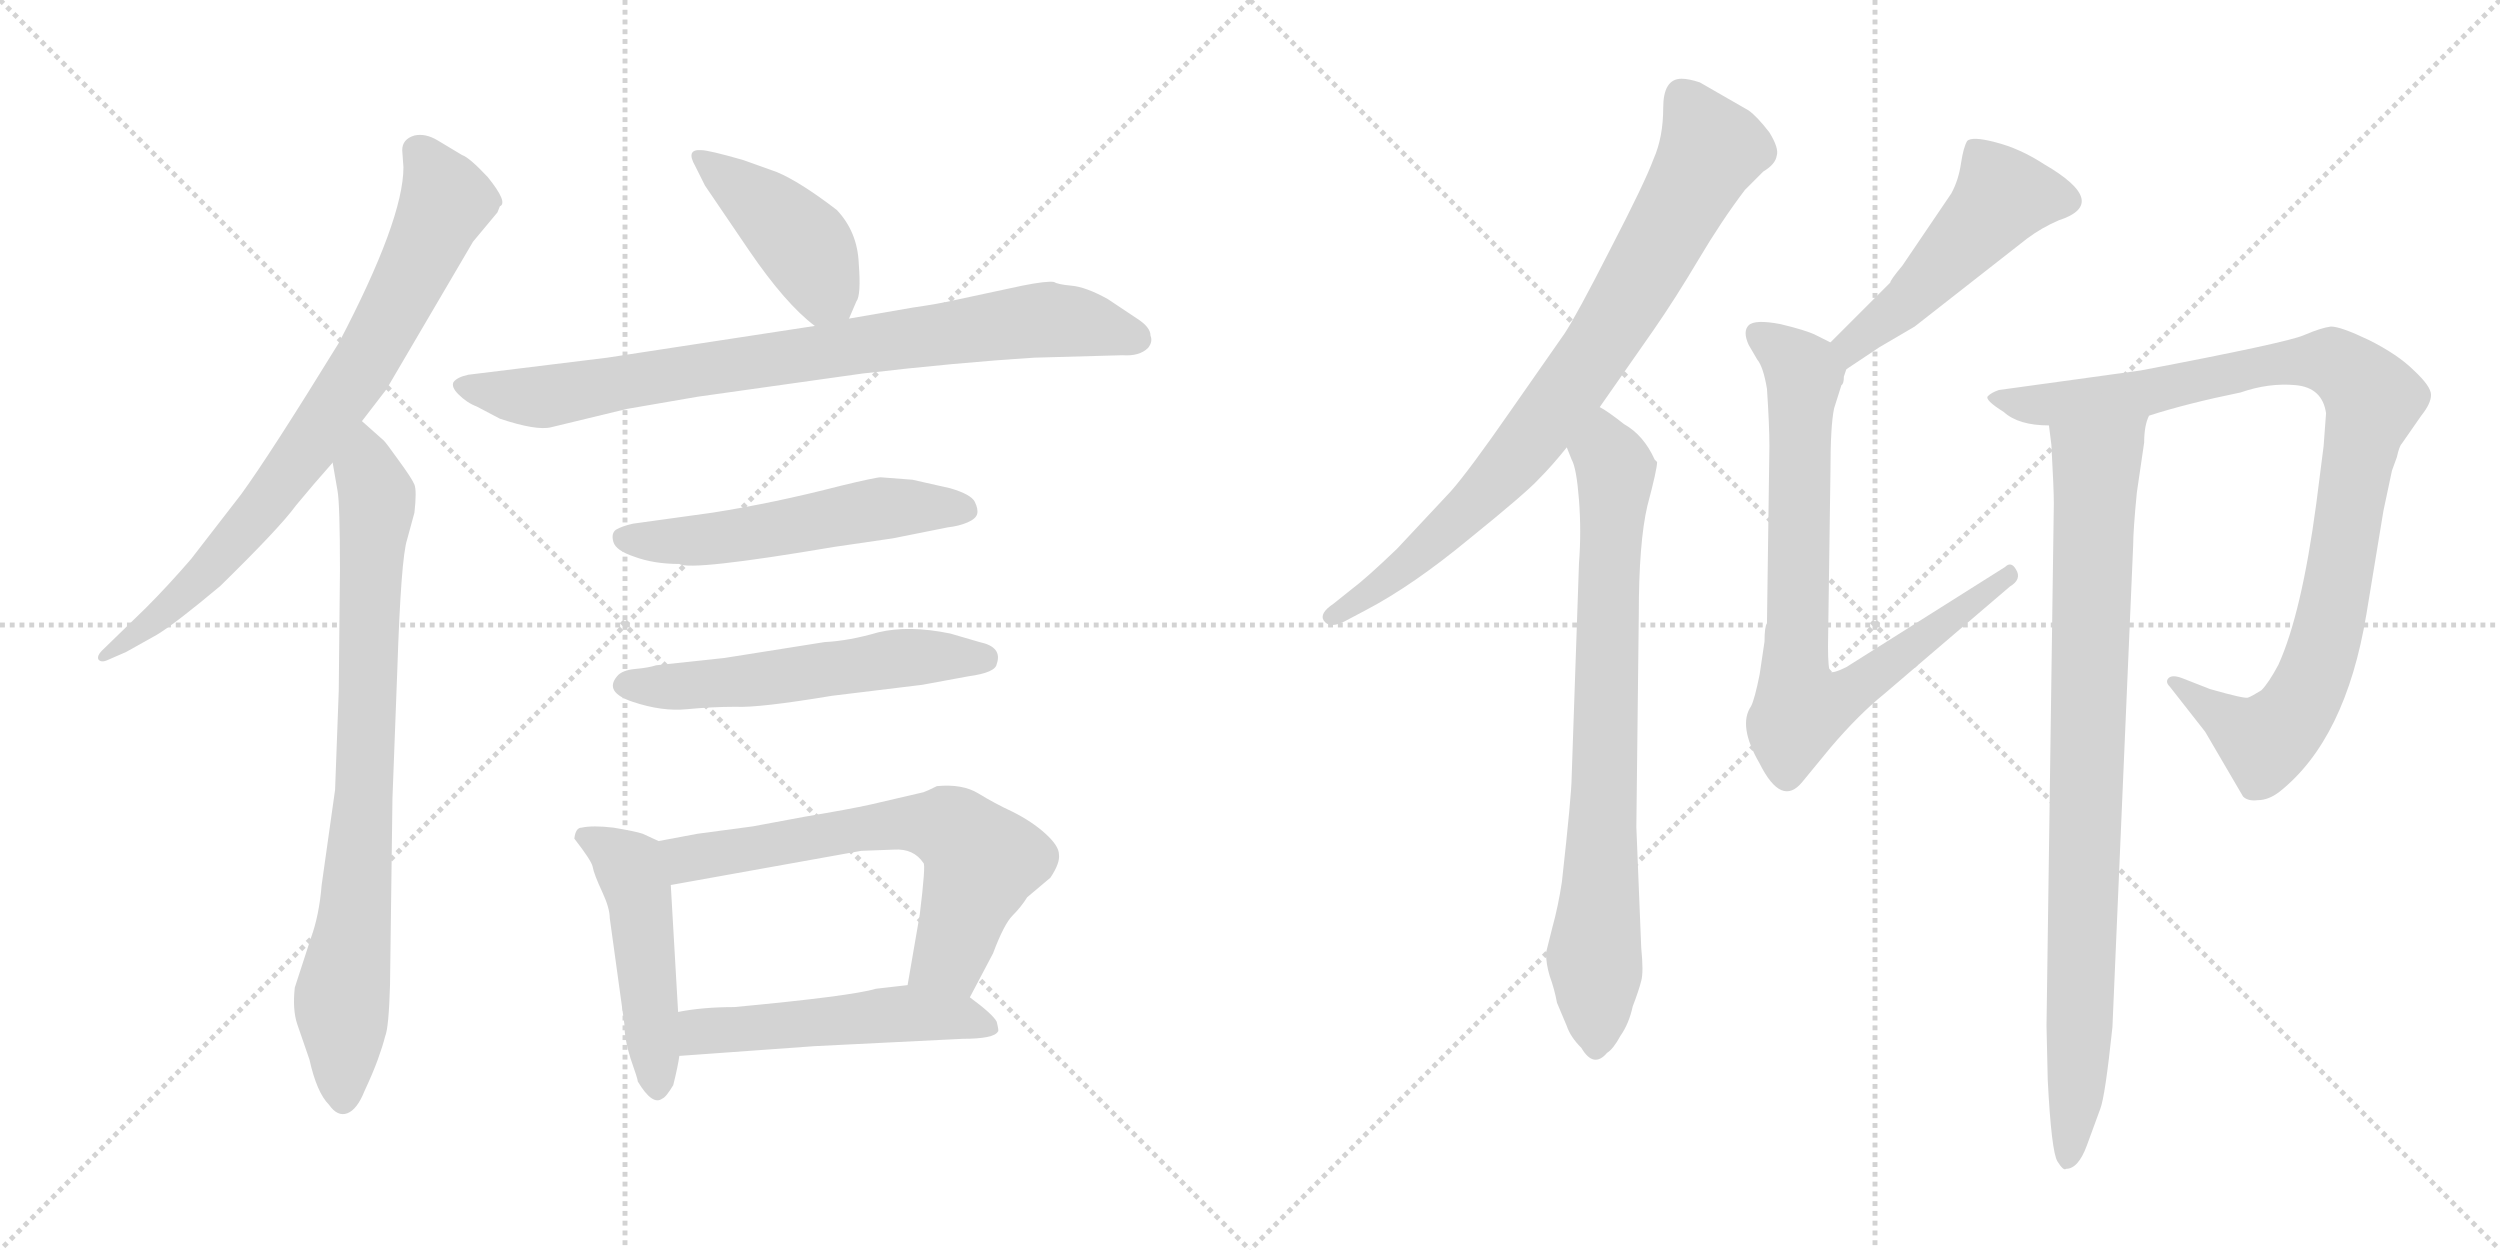 <svg version="1.1" viewBox="0 0 2048 1024" xmlns="http://www.w3.org/2000/svg">
  <g stroke="lightgray" stroke-dasharray="1,1" stroke-width="1" transform="scale(4, 4)">
    <line x1="0" y1="0" x2="256" y2="256"></line>
    <line x1="256" y1="0" x2="0" y2="256"></line>
    <line x1="128" y1="0" x2="128" y2="256"></line>
    <line x1="0" y1="128" x2="256" y2="128"></line>
    <line x1="256" y1="0" x2="512" y2="256"></line>
    <line x1="512" y1="0" x2="256" y2="256"></line>
    <line x1="384" y1="0" x2="384" y2="256"></line>
    <line x1="256" y1="128" x2="512" y2="128"></line>
  </g>
<g transform="scale(1, -1) translate(0, -850)">
   <style type="text/css">
    @keyframes keyframes0 {
      from {
       stroke: black;
       stroke-dashoffset: 774;
       stroke-width: 128;
       }
       72% {
       animation-timing-function: step-end;
       stroke: black;
       stroke-dashoffset: 0;
       stroke-width: 128;
       }
       to {
       stroke: black;
       stroke-width: 1024;
       }
       }
       #make-me-a-hanzi-animation-0 {
         animation: keyframes0 0.88s both;
         animation-delay: 0s;
         animation-timing-function: linear;
       }
    @keyframes keyframes1 {
      from {
       stroke: black;
       stroke-dashoffset: 804;
       stroke-width: 128;
       }
       72% {
       animation-timing-function: step-end;
       stroke: black;
       stroke-dashoffset: 0;
       stroke-width: 128;
       }
       to {
       stroke: black;
       stroke-width: 1024;
       }
       }
       #make-me-a-hanzi-animation-1 {
         animation: keyframes1 0.904s both;
         animation-delay: 0.88s;
         animation-timing-function: linear;
       }
    @keyframes keyframes2 {
      from {
       stroke: black;
       stroke-dashoffset: 419;
       stroke-width: 128;
       }
       58% {
       animation-timing-function: step-end;
       stroke: black;
       stroke-dashoffset: 0;
       stroke-width: 128;
       }
       to {
       stroke: black;
       stroke-width: 1024;
       }
       }
       #make-me-a-hanzi-animation-2 {
         animation: keyframes2 0.591s both;
         animation-delay: 1.784s;
         animation-timing-function: linear;
       }
    @keyframes keyframes3 {
      from {
       stroke: black;
       stroke-dashoffset: 814;
       stroke-width: 128;
       }
       73% {
       animation-timing-function: step-end;
       stroke: black;
       stroke-dashoffset: 0;
       stroke-width: 128;
       }
       to {
       stroke: black;
       stroke-width: 1024;
       }
       }
       #make-me-a-hanzi-animation-3 {
         animation: keyframes3 0.912s both;
         animation-delay: 2.375s;
         animation-timing-function: linear;
       }
    @keyframes keyframes4 {
      from {
       stroke: black;
       stroke-dashoffset: 536;
       stroke-width: 128;
       }
       64% {
       animation-timing-function: step-end;
       stroke: black;
       stroke-dashoffset: 0;
       stroke-width: 128;
       }
       to {
       stroke: black;
       stroke-width: 1024;
       }
       }
       #make-me-a-hanzi-animation-4 {
         animation: keyframes4 0.686s both;
         animation-delay: 3.288s;
         animation-timing-function: linear;
       }
    @keyframes keyframes5 {
      from {
       stroke: black;
       stroke-dashoffset: 548;
       stroke-width: 128;
       }
       64% {
       animation-timing-function: step-end;
       stroke: black;
       stroke-dashoffset: 0;
       stroke-width: 128;
       }
       to {
       stroke: black;
       stroke-width: 1024;
       }
       }
       #make-me-a-hanzi-animation-5 {
         animation: keyframes5 0.696s both;
         animation-delay: 3.974s;
         animation-timing-function: linear;
       }
    @keyframes keyframes6 {
      from {
       stroke: black;
       stroke-dashoffset: 474;
       stroke-width: 128;
       }
       61% {
       animation-timing-function: step-end;
       stroke: black;
       stroke-dashoffset: 0;
       stroke-width: 128;
       }
       to {
       stroke: black;
       stroke-width: 1024;
       }
       }
       #make-me-a-hanzi-animation-6 {
         animation: keyframes6 0.636s both;
         animation-delay: 4.67s;
         animation-timing-function: linear;
       }
    @keyframes keyframes7 {
      from {
       stroke: black;
       stroke-dashoffset: 646;
       stroke-width: 128;
       }
       68% {
       animation-timing-function: step-end;
       stroke: black;
       stroke-dashoffset: 0;
       stroke-width: 128;
       }
       to {
       stroke: black;
       stroke-width: 1024;
       }
       }
       #make-me-a-hanzi-animation-7 {
         animation: keyframes7 0.776s both;
         animation-delay: 5.306s;
         animation-timing-function: linear;
       }
    @keyframes keyframes8 {
      from {
       stroke: black;
       stroke-dashoffset: 510;
       stroke-width: 128;
       }
       62% {
       animation-timing-function: step-end;
       stroke: black;
       stroke-dashoffset: 0;
       stroke-width: 128;
       }
       to {
       stroke: black;
       stroke-width: 1024;
       }
       }
       #make-me-a-hanzi-animation-8 {
         animation: keyframes8 0.665s both;
         animation-delay: 6.081s;
         animation-timing-function: linear;
       }
    @keyframes keyframes9 {
      from {
       stroke: black;
       stroke-dashoffset: 801;
       stroke-width: 128;
       }
       72% {
       animation-timing-function: step-end;
       stroke: black;
       stroke-dashoffset: 0;
       stroke-width: 128;
       }
       to {
       stroke: black;
       stroke-width: 1024;
       }
       }
       #make-me-a-hanzi-animation-9 {
         animation: keyframes9 0.902s both;
         animation-delay: 6.746s;
         animation-timing-function: linear;
       }
    @keyframes keyframes10 {
      from {
       stroke: black;
       stroke-dashoffset: 772;
       stroke-width: 128;
       }
       72% {
       animation-timing-function: step-end;
       stroke: black;
       stroke-dashoffset: 0;
       stroke-width: 128;
       }
       to {
       stroke: black;
       stroke-width: 1024;
       }
       }
       #make-me-a-hanzi-animation-10 {
         animation: keyframes10 0.878s both;
         animation-delay: 7.648s;
         animation-timing-function: linear;
       }
    @keyframes keyframes11 {
      from {
       stroke: black;
       stroke-dashoffset: 493;
       stroke-width: 128;
       }
       62% {
       animation-timing-function: step-end;
       stroke: black;
       stroke-dashoffset: 0;
       stroke-width: 128;
       }
       to {
       stroke: black;
       stroke-width: 1024;
       }
       }
       #make-me-a-hanzi-animation-11 {
         animation: keyframes11 0.651s both;
         animation-delay: 8.526s;
         animation-timing-function: linear;
       }
    @keyframes keyframes12 {
      from {
       stroke: black;
       stroke-dashoffset: 785;
       stroke-width: 128;
       }
       72% {
       animation-timing-function: step-end;
       stroke: black;
       stroke-dashoffset: 0;
       stroke-width: 128;
       }
       to {
       stroke: black;
       stroke-width: 1024;
       }
       }
       #make-me-a-hanzi-animation-12 {
         animation: keyframes12 0.889s both;
         animation-delay: 9.178s;
         animation-timing-function: linear;
       }
    @keyframes keyframes13 {
      from {
       stroke: black;
       stroke-dashoffset: 968;
       stroke-width: 128;
       }
       76% {
       animation-timing-function: step-end;
       stroke: black;
       stroke-dashoffset: 0;
       stroke-width: 128;
       }
       to {
       stroke: black;
       stroke-width: 1024;
       }
       }
       #make-me-a-hanzi-animation-13 {
         animation: keyframes13 1.038s both;
         animation-delay: 10.066s;
         animation-timing-function: linear;
       }
    @keyframes keyframes14 {
      from {
       stroke: black;
       stroke-dashoffset: 875;
       stroke-width: 128;
       }
       74% {
       animation-timing-function: step-end;
       stroke: black;
       stroke-dashoffset: 0;
       stroke-width: 128;
       }
       to {
       stroke: black;
       stroke-width: 1024;
       }
       }
       #make-me-a-hanzi-animation-14 {
         animation: keyframes14 0.962s both;
         animation-delay: 11.104s;
         animation-timing-function: linear;
       }
</style>
<path d="M 296.5 505.0 L 316.5 531.0 L 387.5 652.0 L 407.5 676.0 L 409.5 681.0 Q 416.5 684.0 399.5 705.0 Q 384.5 721.0 378.5 723.0 L 358.5 735.0 Q 348.5 741.0 339.5 739.0 Q 329.5 736.0 329.5 727.0 L 330.5 713.0 Q 330.5 670.0 277.5 569.0 Q 221.5 478.0 197.5 445.0 L 156.5 392.0 Q 137.5 370.0 119.5 352.0 L 83.5 317.0 Q 79.5 313.0 80.5 310.0 Q 82.5 307.0 87.5 309.0 L 103.5 316.0 L 128.5 330.0 Q 143.5 339.0 180.5 370.0 Q 229.5 418.0 242.5 436.0 Q 256.5 453.0 272.5 471.0 L 296.5 505.0 Z" fill="lightgray"></path> 
<path d="M 278.5 383.0 L 277.5 284.0 L 274.5 203.0 L 263.5 125.0 Q 261.5 100.0 254.5 81.0 L 241.5 41.0 Q 239.5 23.0 243.5 11.0 L 253.5 -18.0 Q 259.5 -45.0 269.5 -55.0 Q 276.5 -65.0 284.5 -62.0 Q 292.5 -59.0 298.5 -44.0 Q 305.5 -29.0 309.5 -18.0 Q 313.5 -7.0 315.5 1.0 Q 318.5 8.0 319.5 43.0 L 321.5 196.0 L 325.5 302.0 Q 328.5 393.0 333.5 408.0 L 339.5 430.0 Q 341.5 448.0 339.5 453.0 Q 337.5 458.0 326.5 473.0 Q 316.5 487.0 314.5 489.0 L 296.5 505.0 C 274.5 525.0 267.5 501.0 272.5 471.0 L 276.5 448.0 Q 278.5 437.0 278.5 383.0 Z" fill="lightgray"></path> 
<path d="M 695.5 589.0 L 701.5 603.0 Q 705.5 608.0 703.5 634.0 Q 702.5 660.0 685.5 678.0 Q 655.5 701.0 636.5 709.0 L 608.5 719.0 Q 580.5 727.0 574.5 727.0 Q 561.5 728.0 569.5 714.0 L 577.5 698.0 L 613.5 645.0 Q 643.5 601.0 667.5 583.0 C 686.5 568.0 686.5 568.0 695.5 589.0 Z" fill="lightgray"></path> 
<path d="M 513.5 515.0 L 571.5 525.0 L 706.5 544.0 Q 783.5 553.0 847.5 557.0 L 919.5 559.0 Q 933.5 558.0 940.5 565.0 Q 944.5 570.0 942.5 575.0 Q 942.5 582.0 931.5 589.0 L 907.5 605.0 Q 889.5 615.0 877.5 616.0 Q 866.5 617.0 863.5 619.0 Q 857.5 620.0 837.5 616.0 L 781.5 604.0 Q 768.5 601.0 747.5 598.0 L 695.5 589.0 L 667.5 583.0 L 497.5 557.0 L 383.5 543.0 Q 374.5 541.0 371.5 537.0 Q 369.5 533.0 375.5 527.0 Q 382.5 520.0 390.5 517.0 L 409.5 507.0 Q 439.5 497.0 451.5 500.0 L 513.5 515.0 Z" fill="lightgray"></path> 
<path d="M 747.5 457.0 L 721.5 459.0 Q 717.5 459.0 688.5 452.0 Q 634.5 438.0 583.5 430.0 L 518.5 421.0 Q 509.5 419.0 504.5 416.0 Q 500.5 413.0 502.5 406.0 Q 504.5 399.0 519.5 394.0 Q 535.5 388.0 556.5 388.0 Q 565.5 382.0 683.5 402.0 L 731.5 409.0 L 776.5 418.0 Q 785.5 419.0 792.5 422.0 Q 799.5 425.0 800.5 429.0 Q 801.5 433.0 798.5 439.0 Q 795.5 445.0 778.5 450.0 L 747.5 457.0 Z" fill="lightgray"></path> 
<path d="M 505.5 296.0 Q 494.5 283.0 518.5 275.0 Q 542.5 267.0 562.5 269.0 Q 583.5 271.0 602.5 271.0 Q 621.5 270.0 681.5 280.0 L 755.5 289.0 L 793.5 296.0 Q 815.5 299.0 816.5 306.0 Q 821.5 320.0 802.5 324.0 L 778.5 331.0 Q 744.5 338.0 719.5 332.0 Q 695.5 325.0 675.5 324.0 L 593.5 311.0 L 537.5 305.0 Q 531.5 303.0 520.5 302.0 Q 509.5 301.0 505.5 296.0 Z" fill="lightgray"></path> 
<path d="M 539.5 161.0 L 526.5 167.0 Q 520.5 169.0 502.5 172.0 Q 485.5 174.0 476.5 172.0 Q 471.5 172.0 470.5 163.0 Q 484.5 145.0 485.5 140.0 Q 486.5 134.0 493.5 119.0 Q 499.5 106.0 499.5 98.0 L 511.5 11.0 Q 511.5 -1.0 516.5 -17.0 Q 522.5 -34.0 522.5 -36.0 Q 534.5 -56.0 542.5 -50.0 Q 545.5 -49.0 551.5 -39.0 Q 555.5 -23.0 556.5 -15.0 L 555.5 21.0 L 549.5 125.0 C 547.5 155.0 547.5 157.0 539.5 161.0 Z" fill="lightgray"></path> 
<path d="M 756.5 201.0 L 713.5 191.0 Q 695.5 187.0 659.5 181.0 L 616.5 173.0 L 571.5 167.0 L 539.5 161.0 C 510.5 155.0 519.5 120.0 549.5 125.0 L 705.5 153.0 L 732.5 154.0 Q 748.5 155.0 756.5 143.0 Q 758.5 142.0 753.5 101.0 L 743.5 43.0 C 738.5 13.0 780.5 6.0 794.5 33.0 L 813.5 69.0 Q 822.5 93.0 829.5 100.0 Q 836.5 107.0 841.5 115.0 L 860.5 131.0 Q 868.5 143.0 867.5 150.0 Q 867.5 157.0 856.5 167.0 Q 845.5 177.0 829.5 185.0 Q 814.5 192.0 801.5 200.0 Q 788.5 208.0 767.5 206.0 Q 759.5 202.0 756.5 201.0 Z" fill="lightgray"></path> 
<path d="M 556.5 -15.0 L 667.5 -7.0 L 788.5 -1.0 Q 814.5 -1.0 817.5 5.0 Q 818.5 5.0 816.5 13.0 Q 813.5 19.0 794.5 33.0 C 776.5 47.0 773.5 46.0 743.5 43.0 L 717.5 40.0 Q 697.5 34.0 601.5 25.0 Q 575.5 25.0 555.5 21.0 C 525.5 16.0 526.5 -17.0 556.5 -15.0 Z" fill="lightgray"></path> 
<path d="M 1377.5 785.5 Q 1362.5 785.5 1362.5 761.5 Q 1362.5 737.5 1354.5 719.5 Q 1347.5 700.5 1319.5 646.5 Q 1291.5 591.5 1281.5 576.5 L 1237.5 513.5 Q 1203.5 464.5 1188.5 447.5 L 1144.5 400.5 Q 1119.5 376.5 1107.5 367.5 L 1092.5 355.5 Q 1080.5 347.5 1084.5 341.5 Q 1089.5 334.5 1102.5 341.5 L 1119.5 350.5 Q 1157.5 370.5 1203.5 408.5 Q 1250.5 446.5 1260.5 457.5 Q 1271.5 468.5 1283.5 483.5 L 1310.5 516.5 L 1354.5 579.5 Q 1372.5 605.5 1391.5 637.5 Q 1410.5 669.5 1429.5 694.5 L 1444.5 709.5 Q 1454.5 715.5 1455.5 722.5 Q 1457.5 728.5 1449.5 741.5 Q 1439.5 754.5 1432.5 759.5 L 1392.5 782.5 Q 1383.5 785.5 1377.5 785.5 Z" fill="lightgray"></path> 
<path d="M 1283.5 483.5 L 1287.5 473.5 Q 1291.5 466.5 1293.5 440.5 Q 1295.5 414.5 1293.5 388.5 L 1287.5 213.5 Q 1287.5 199.5 1279.5 127.5 Q 1276.5 107.5 1271.5 89.5 L 1266.5 69.5 Q 1266.5 60.5 1269.5 50.5 Q 1273.5 39.5 1275.5 28.5 L 1283.5 9.5 Q 1286.5 0.5 1295.5 -8.5 Q 1305.5 -25.5 1316.5 -12.5 Q 1321.5 -9.5 1327.5 1.5 Q 1334.5 11.5 1337.5 25.5 Q 1342.5 38.5 1344.5 46.5 Q 1346.5 53.5 1344.5 73.5 L 1340.5 172.5 L 1342.5 346.5 Q 1342.5 405.5 1349.5 435.5 Q 1357.5 465.5 1357.5 471.5 L 1355.5 473.5 Q 1346.5 493.5 1330.5 502.5 Q 1316.5 513.5 1310.5 516.5 C 1285.5 533.5 1272.5 511.5 1283.5 483.5 Z" fill="lightgray"></path> 
<path d="M 1512.5 547.5 L 1539.5 565.5 L 1568.5 582.5 L 1660.5 654.5 Q 1672.5 663.5 1686.5 669.5 Q 1729.5 683.5 1674.5 715.5 Q 1654.5 728.5 1634.5 733.5 Q 1615.5 738.5 1611.5 734.5 Q 1608.5 729.5 1606.5 716.5 Q 1604.5 702.5 1598.5 691.5 L 1558.5 632.5 Q 1548.5 620.5 1548.5 618.5 L 1499.5 569.5 C 1478.5 548.5 1487.5 530.5 1512.5 547.5 Z" fill="lightgray"></path> 
<path d="M 1445.5 324.5 L 1441.5 297.5 Q 1437.5 277.5 1434.5 271.5 Q 1423.5 255.5 1441.5 224.5 Q 1459.5 188.5 1476.5 209.5 L 1499.5 237.5 Q 1522.5 264.5 1543.5 281.5 L 1646.5 369.5 Q 1656.5 375.5 1651.5 383.5 Q 1647.5 390.5 1642.5 385.5 L 1512.5 303.5 Q 1502.5 298.5 1499.5 299.5 Q 1497.5 301.5 1497.5 320.5 L 1499.5 463.5 Q 1499.5 501.5 1502.5 515.5 L 1508.5 534.5 Q 1510.5 535.5 1510.5 541.5 L 1512.5 547.5 C 1516.5 561.5 1516.5 561.5 1499.5 569.5 L 1487.5 575.5 Q 1479.5 579.5 1458.5 584.5 Q 1437.5 588.5 1432.5 583.5 Q 1427.5 578.5 1432.5 567.5 L 1439.5 555.5 Q 1444.5 549.5 1447.5 531.5 Q 1449.5 501.5 1449.5 484.5 L 1447.5 339.5 Q 1445.5 336.5 1445.5 324.5 Z" fill="lightgray"></path> 
<path d="M 1760.5 509.5 Q 1791.5 519.5 1835.5 528.5 Q 1858.5 536.5 1880.5 534.5 Q 1902.5 532.5 1905.5 511.5 L 1903.5 484.5 L 1897.5 437.5 Q 1885.5 347.5 1866.5 305.5 Q 1858.5 290.5 1852.5 284.5 Q 1844.5 279.5 1841.5 278.5 Q 1838.5 277.5 1810.5 285.5 L 1787.5 294.5 Q 1779.5 297.5 1776.5 294.5 Q 1773.5 291.5 1777.5 287.5 L 1806.5 250.5 L 1837.5 197.5 Q 1841.5 193.5 1849.5 194.5 Q 1858.5 194.5 1867.5 201.5 Q 1921.5 244.5 1938.5 346.5 L 1952.5 431.5 L 1959.5 464.5 L 1963.5 475.5 Q 1965.5 484.5 1967.5 486.5 L 1983.5 509.5 Q 1991.5 519.5 1991.5 526.5 Q 1991.5 533.5 1977.5 546.5 Q 1964.5 559.5 1940.5 571.5 Q 1917.5 582.5 1909.5 582.5 Q 1901.5 581.5 1887.5 575.5 Q 1874.5 569.5 1753.5 546.5 L 1637.5 530.5 Q 1631.5 528.5 1628.5 525.5 Q 1625.5 522.5 1641.5 512.5 Q 1653.5 501.5 1678.5 501.5 L 1760.5 509.5 Z" fill="lightgray"></path> 
<path d="M 1730.5 8.5 L 1747.5 403.5 Q 1747.5 415.5 1750.5 446.5 L 1756.5 487.5 Q 1756.5 501.5 1760.5 509.5 C 1766.5 538.5 1675.5 531.5 1678.5 501.5 L 1680.5 485.5 Q 1682.5 449.5 1682.5 437.5 L 1676.5 9.5 L 1677.5 -34.5 Q 1680.5 -93.5 1685.5 -101.5 Q 1690.5 -109.5 1692.5 -107.5 Q 1702.5 -107.5 1709.5 -88.5 L 1720.5 -58.5 Q 1724.5 -48.5 1730.5 8.5 Z" fill="lightgray"></path> 
      <clipPath id="make-me-a-hanzi-clip-0">
      <path d="M 296.5 505.0 L 316.5 531.0 L 387.5 652.0 L 407.5 676.0 L 409.5 681.0 Q 416.5 684.0 399.5 705.0 Q 384.5 721.0 378.5 723.0 L 358.5 735.0 Q 348.5 741.0 339.5 739.0 Q 329.5 736.0 329.5 727.0 L 330.5 713.0 Q 330.5 670.0 277.5 569.0 Q 221.5 478.0 197.5 445.0 L 156.5 392.0 Q 137.5 370.0 119.5 352.0 L 83.5 317.0 Q 79.5 313.0 80.5 310.0 Q 82.5 307.0 87.5 309.0 L 103.5 316.0 L 128.5 330.0 Q 143.5 339.0 180.5 370.0 Q 229.5 418.0 242.5 436.0 Q 256.5 453.0 272.5 471.0 L 296.5 505.0 Z" fill="lightgray"></path>
      </clipPath>
      <path clip-path="url(#make-me-a-hanzi-clip-0)" d="M 344.5 725.0 L 365.5 685.0 L 292.5 543.0 L 250.5 480.0 L 177.5 389.0 L 117.5 334.0 L 84.5 312.0 " fill="none" id="make-me-a-hanzi-animation-0" stroke-dasharray="646 1292" stroke-linecap="round"></path>

      <clipPath id="make-me-a-hanzi-clip-1">
      <path d="M 278.5 383.0 L 277.5 284.0 L 274.5 203.0 L 263.5 125.0 Q 261.5 100.0 254.5 81.0 L 241.5 41.0 Q 239.5 23.0 243.5 11.0 L 253.5 -18.0 Q 259.5 -45.0 269.5 -55.0 Q 276.5 -65.0 284.5 -62.0 Q 292.5 -59.0 298.5 -44.0 Q 305.5 -29.0 309.5 -18.0 Q 313.5 -7.0 315.5 1.0 Q 318.5 8.0 319.5 43.0 L 321.5 196.0 L 325.5 302.0 Q 328.5 393.0 333.5 408.0 L 339.5 430.0 Q 341.5 448.0 339.5 453.0 Q 337.5 458.0 326.5 473.0 Q 316.5 487.0 314.5 489.0 L 296.5 505.0 C 274.5 525.0 267.5 501.0 272.5 471.0 L 276.5 448.0 Q 278.5 437.0 278.5 383.0 Z" fill="lightgray"></path>
      </clipPath>
      <path clip-path="url(#make-me-a-hanzi-clip-1)" d="M 296.5 496.0 L 308.5 432.0 L 296.5 173.0 L 279.5 32.0 L 281.5 -50.0 " fill="none" id="make-me-a-hanzi-animation-1" stroke-dasharray="676 1352" stroke-linecap="round"></path>

      <clipPath id="make-me-a-hanzi-clip-2">
      <path d="M 695.5 589.0 L 701.5 603.0 Q 705.5 608.0 703.5 634.0 Q 702.5 660.0 685.5 678.0 Q 655.5 701.0 636.5 709.0 L 608.5 719.0 Q 580.5 727.0 574.5 727.0 Q 561.5 728.0 569.5 714.0 L 577.5 698.0 L 613.5 645.0 Q 643.5 601.0 667.5 583.0 C 686.5 568.0 686.5 568.0 695.5 589.0 Z" fill="lightgray"></path>
      </clipPath>
      <path clip-path="url(#make-me-a-hanzi-clip-2)" d="M 576.5 719.0 L 659.5 648.0 L 672.5 623.0 L 671.5 597.0 " fill="none" id="make-me-a-hanzi-animation-2" stroke-dasharray="291 582" stroke-linecap="round"></path>

      <clipPath id="make-me-a-hanzi-clip-3">
      <path d="M 513.5 515.0 L 571.5 525.0 L 706.5 544.0 Q 783.5 553.0 847.5 557.0 L 919.5 559.0 Q 933.5 558.0 940.5 565.0 Q 944.5 570.0 942.5 575.0 Q 942.5 582.0 931.5 589.0 L 907.5 605.0 Q 889.5 615.0 877.5 616.0 Q 866.5 617.0 863.5 619.0 Q 857.5 620.0 837.5 616.0 L 781.5 604.0 Q 768.5 601.0 747.5 598.0 L 695.5 589.0 L 667.5 583.0 L 497.5 557.0 L 383.5 543.0 Q 374.5 541.0 371.5 537.0 Q 369.5 533.0 375.5 527.0 Q 382.5 520.0 390.5 517.0 L 409.5 507.0 Q 439.5 497.0 451.5 500.0 L 513.5 515.0 Z" fill="lightgray"></path>
      </clipPath>
      <path clip-path="url(#make-me-a-hanzi-clip-3)" d="M 380.5 535.0 L 445.5 525.0 L 850.5 588.0 L 888.5 585.0 L 930.5 572.0 " fill="none" id="make-me-a-hanzi-animation-3" stroke-dasharray="686 1372" stroke-linecap="round"></path>

      <clipPath id="make-me-a-hanzi-clip-4">
      <path d="M 747.5 457.0 L 721.5 459.0 Q 717.5 459.0 688.5 452.0 Q 634.5 438.0 583.5 430.0 L 518.5 421.0 Q 509.5 419.0 504.5 416.0 Q 500.5 413.0 502.5 406.0 Q 504.5 399.0 519.5 394.0 Q 535.5 388.0 556.5 388.0 Q 565.5 382.0 683.5 402.0 L 731.5 409.0 L 776.5 418.0 Q 785.5 419.0 792.5 422.0 Q 799.5 425.0 800.5 429.0 Q 801.5 433.0 798.5 439.0 Q 795.5 445.0 778.5 450.0 L 747.5 457.0 Z" fill="lightgray"></path>
      </clipPath>
      <path clip-path="url(#make-me-a-hanzi-clip-4)" d="M 512.5 409.0 L 583.5 408.0 L 726.5 434.0 L 790.5 432.0 " fill="none" id="make-me-a-hanzi-animation-4" stroke-dasharray="408 816" stroke-linecap="round"></path>

      <clipPath id="make-me-a-hanzi-clip-5">
      <path d="M 505.5 296.0 Q 494.5 283.0 518.5 275.0 Q 542.5 267.0 562.5 269.0 Q 583.5 271.0 602.5 271.0 Q 621.5 270.0 681.5 280.0 L 755.5 289.0 L 793.5 296.0 Q 815.5 299.0 816.5 306.0 Q 821.5 320.0 802.5 324.0 L 778.5 331.0 Q 744.5 338.0 719.5 332.0 Q 695.5 325.0 675.5 324.0 L 593.5 311.0 L 537.5 305.0 Q 531.5 303.0 520.5 302.0 Q 509.5 301.0 505.5 296.0 Z" fill="lightgray"></path>
      </clipPath>
      <path clip-path="url(#make-me-a-hanzi-clip-5)" d="M 515.5 288.0 L 595.5 290.0 L 752.5 312.0 L 805.5 311.0 " fill="none" id="make-me-a-hanzi-animation-5" stroke-dasharray="420 840" stroke-linecap="round"></path>

      <clipPath id="make-me-a-hanzi-clip-6">
      <path d="M 539.5 161.0 L 526.5 167.0 Q 520.5 169.0 502.5 172.0 Q 485.5 174.0 476.5 172.0 Q 471.5 172.0 470.5 163.0 Q 484.5 145.0 485.5 140.0 Q 486.5 134.0 493.5 119.0 Q 499.5 106.0 499.5 98.0 L 511.5 11.0 Q 511.5 -1.0 516.5 -17.0 Q 522.5 -34.0 522.5 -36.0 Q 534.5 -56.0 542.5 -50.0 Q 545.5 -49.0 551.5 -39.0 Q 555.5 -23.0 556.5 -15.0 L 555.5 21.0 L 549.5 125.0 C 547.5 155.0 547.5 157.0 539.5 161.0 Z" fill="lightgray"></path>
      </clipPath>
      <path clip-path="url(#make-me-a-hanzi-clip-6)" d="M 483.5 161.0 L 515.5 140.0 L 523.5 116.0 L 538.5 -38.0 " fill="none" id="make-me-a-hanzi-animation-6" stroke-dasharray="346 692" stroke-linecap="round"></path>

      <clipPath id="make-me-a-hanzi-clip-7">
      <path d="M 756.5 201.0 L 713.5 191.0 Q 695.5 187.0 659.5 181.0 L 616.5 173.0 L 571.5 167.0 L 539.5 161.0 C 510.5 155.0 519.5 120.0 549.5 125.0 L 705.5 153.0 L 732.5 154.0 Q 748.5 155.0 756.5 143.0 Q 758.5 142.0 753.5 101.0 L 743.5 43.0 C 738.5 13.0 780.5 6.0 794.5 33.0 L 813.5 69.0 Q 822.5 93.0 829.5 100.0 Q 836.5 107.0 841.5 115.0 L 860.5 131.0 Q 868.5 143.0 867.5 150.0 Q 867.5 157.0 856.5 167.0 Q 845.5 177.0 829.5 185.0 Q 814.5 192.0 801.5 200.0 Q 788.5 208.0 767.5 206.0 Q 759.5 202.0 756.5 201.0 Z" fill="lightgray"></path>
      </clipPath>
      <path clip-path="url(#make-me-a-hanzi-clip-7)" d="M 545.5 156.0 L 562.5 146.0 L 725.5 174.0 L 754.5 176.0 L 782.5 169.0 L 804.5 145.0 L 802.5 137.0 L 778.5 67.0 L 751.5 49.0 " fill="none" id="make-me-a-hanzi-animation-7" stroke-dasharray="518 1036" stroke-linecap="round"></path>

      <clipPath id="make-me-a-hanzi-clip-8">
      <path d="M 556.5 -15.0 L 667.5 -7.0 L 788.5 -1.0 Q 814.5 -1.0 817.5 5.0 Q 818.5 5.0 816.5 13.0 Q 813.5 19.0 794.5 33.0 C 776.5 47.0 773.5 46.0 743.5 43.0 L 717.5 40.0 Q 697.5 34.0 601.5 25.0 Q 575.5 25.0 555.5 21.0 C 525.5 16.0 526.5 -17.0 556.5 -15.0 Z" fill="lightgray"></path>
      </clipPath>
      <path clip-path="url(#make-me-a-hanzi-clip-8)" d="M 564.5 -9.0 L 578.5 5.0 L 739.5 20.0 L 792.5 16.0 L 810.5 8.0 " fill="none" id="make-me-a-hanzi-animation-8" stroke-dasharray="382 764" stroke-linecap="round"></path>

      <clipPath id="make-me-a-hanzi-clip-9">
      <path d="M 1377.5 785.5 Q 1362.5 785.5 1362.5 761.5 Q 1362.5 737.5 1354.5 719.5 Q 1347.5 700.5 1319.5 646.5 Q 1291.5 591.5 1281.5 576.5 L 1237.5 513.5 Q 1203.5 464.5 1188.5 447.5 L 1144.5 400.5 Q 1119.5 376.5 1107.5 367.5 L 1092.5 355.5 Q 1080.5 347.5 1084.5 341.5 Q 1089.5 334.5 1102.5 341.5 L 1119.5 350.5 Q 1157.5 370.5 1203.5 408.5 Q 1250.5 446.5 1260.5 457.5 Q 1271.5 468.5 1283.5 483.5 L 1310.5 516.5 L 1354.5 579.5 Q 1372.5 605.5 1391.5 637.5 Q 1410.5 669.5 1429.5 694.5 L 1444.5 709.5 Q 1454.5 715.5 1455.5 722.5 Q 1457.5 728.5 1449.5 741.5 Q 1439.5 754.5 1432.5 759.5 L 1392.5 782.5 Q 1383.5 785.5 1377.5 785.5 Z" fill="lightgray"></path>
      </clipPath>
      <path clip-path="url(#make-me-a-hanzi-clip-9)" d="M 1380.5 767.5 L 1401.5 727.5 L 1300.5 551.5 L 1226.5 456.5 L 1186.5 416.5 L 1090.5 344.5 " fill="none" id="make-me-a-hanzi-animation-9" stroke-dasharray="673 1346" stroke-linecap="round"></path>

      <clipPath id="make-me-a-hanzi-clip-10">
      <path d="M 1283.5 483.5 L 1287.5 473.5 Q 1291.5 466.5 1293.5 440.5 Q 1295.5 414.5 1293.5 388.5 L 1287.5 213.5 Q 1287.5 199.5 1279.5 127.5 Q 1276.5 107.5 1271.5 89.5 L 1266.5 69.5 Q 1266.5 60.5 1269.5 50.5 Q 1273.5 39.5 1275.5 28.5 L 1283.5 9.5 Q 1286.5 0.5 1295.5 -8.5 Q 1305.5 -25.5 1316.5 -12.5 Q 1321.5 -9.5 1327.5 1.5 Q 1334.5 11.5 1337.5 25.5 Q 1342.5 38.5 1344.5 46.5 Q 1346.5 53.5 1344.5 73.5 L 1340.5 172.5 L 1342.5 346.5 Q 1342.5 405.5 1349.5 435.5 Q 1357.5 465.5 1357.5 471.5 L 1355.5 473.5 Q 1346.5 493.5 1330.5 502.5 Q 1316.5 513.5 1310.5 516.5 C 1285.5 533.5 1272.5 511.5 1283.5 483.5 Z" fill="lightgray"></path>
      </clipPath>
      <path clip-path="url(#make-me-a-hanzi-clip-10)" d="M 1310.5 507.5 L 1323.5 464.5 L 1306.5 -6.5 " fill="none" id="make-me-a-hanzi-animation-10" stroke-dasharray="644 1288" stroke-linecap="round"></path>

      <clipPath id="make-me-a-hanzi-clip-11">
      <path d="M 1512.5 547.5 L 1539.5 565.5 L 1568.5 582.5 L 1660.5 654.5 Q 1672.5 663.5 1686.5 669.5 Q 1729.5 683.5 1674.5 715.5 Q 1654.5 728.5 1634.5 733.5 Q 1615.5 738.5 1611.5 734.5 Q 1608.5 729.5 1606.5 716.5 Q 1604.5 702.5 1598.5 691.5 L 1558.5 632.5 Q 1548.5 620.5 1548.5 618.5 L 1499.5 569.5 C 1478.5 548.5 1487.5 530.5 1512.5 547.5 Z" fill="lightgray"></path>
      </clipPath>
      <path clip-path="url(#make-me-a-hanzi-clip-11)" d="M 1689.5 685.5 L 1676.5 691.5 L 1640.5 689.5 L 1562.5 602.5 L 1517.5 567.5 L 1513.5 555.5 " fill="none" id="make-me-a-hanzi-animation-11" stroke-dasharray="365 730" stroke-linecap="round"></path>

      <clipPath id="make-me-a-hanzi-clip-12">
      <path d="M 1445.5 324.5 L 1441.5 297.5 Q 1437.5 277.5 1434.5 271.5 Q 1423.5 255.5 1441.5 224.5 Q 1459.5 188.5 1476.5 209.5 L 1499.5 237.5 Q 1522.5 264.5 1543.5 281.5 L 1646.5 369.5 Q 1656.5 375.5 1651.5 383.5 Q 1647.5 390.5 1642.5 385.5 L 1512.5 303.5 Q 1502.5 298.5 1499.5 299.5 Q 1497.5 301.5 1497.5 320.5 L 1499.5 463.5 Q 1499.5 501.5 1502.5 515.5 L 1508.5 534.5 Q 1510.5 535.5 1510.5 541.5 L 1512.5 547.5 C 1516.5 561.5 1516.5 561.5 1499.5 569.5 L 1487.5 575.5 Q 1479.5 579.5 1458.5 584.5 Q 1437.5 588.5 1432.5 583.5 Q 1427.5 578.5 1432.5 567.5 L 1439.5 555.5 Q 1444.5 549.5 1447.5 531.5 Q 1449.5 501.5 1449.5 484.5 L 1447.5 339.5 Q 1445.5 336.5 1445.5 324.5 Z" fill="lightgray"></path>
      </clipPath>
      <path clip-path="url(#make-me-a-hanzi-clip-12)" d="M 1439.5 577.5 L 1472.5 551.5 L 1477.5 539.5 L 1469.5 300.5 L 1477.5 268.5 L 1513.5 281.5 L 1645.5 377.5 " fill="none" id="make-me-a-hanzi-animation-12" stroke-dasharray="657 1314" stroke-linecap="round"></path>

      <clipPath id="make-me-a-hanzi-clip-13">
      <path d="M 1760.5 509.5 Q 1791.5 519.5 1835.5 528.5 Q 1858.5 536.5 1880.5 534.5 Q 1902.5 532.5 1905.5 511.5 L 1903.5 484.5 L 1897.5 437.5 Q 1885.5 347.5 1866.5 305.5 Q 1858.5 290.5 1852.5 284.5 Q 1844.5 279.5 1841.5 278.5 Q 1838.5 277.5 1810.5 285.5 L 1787.5 294.5 Q 1779.5 297.5 1776.5 294.5 Q 1773.5 291.5 1777.5 287.5 L 1806.5 250.5 L 1837.5 197.5 Q 1841.5 193.5 1849.5 194.5 Q 1858.5 194.5 1867.5 201.5 Q 1921.5 244.5 1938.5 346.5 L 1952.5 431.5 L 1959.5 464.5 L 1963.5 475.5 Q 1965.5 484.5 1967.5 486.5 L 1983.5 509.5 Q 1991.5 519.5 1991.5 526.5 Q 1991.5 533.5 1977.5 546.5 Q 1964.5 559.5 1940.5 571.5 Q 1917.5 582.5 1909.5 582.5 Q 1901.5 581.5 1887.5 575.5 Q 1874.5 569.5 1753.5 546.5 L 1637.5 530.5 Q 1631.5 528.5 1628.5 525.5 Q 1625.5 522.5 1641.5 512.5 Q 1653.5 501.5 1678.5 501.5 L 1760.5 509.5 Z" fill="lightgray"></path>
      </clipPath>
      <path clip-path="url(#make-me-a-hanzi-clip-13)" d="M 1634.5 525.5 L 1683.5 518.5 L 1761.5 528.5 L 1850.5 550.5 L 1902.5 554.5 L 1921.5 547.5 L 1940.5 527.5 L 1942.5 512.5 L 1930.5 473.5 L 1909.5 342.5 L 1877.5 262.5 L 1855.5 242.5 L 1782.5 291.5 " fill="none" id="make-me-a-hanzi-animation-13" stroke-dasharray="840 1680" stroke-linecap="round"></path>

      <clipPath id="make-me-a-hanzi-clip-14">
      <path d="M 1730.5 8.5 L 1747.5 403.5 Q 1747.5 415.5 1750.5 446.5 L 1756.5 487.5 Q 1756.5 501.5 1760.5 509.5 C 1766.5 538.5 1675.5 531.5 1678.5 501.5 L 1680.5 485.5 Q 1682.5 449.5 1682.5 437.5 L 1676.5 9.5 L 1677.5 -34.5 Q 1680.5 -93.5 1685.5 -101.5 Q 1690.5 -109.5 1692.5 -107.5 Q 1702.5 -107.5 1709.5 -88.5 L 1720.5 -58.5 Q 1724.5 -48.5 1730.5 8.5 Z" fill="lightgray"></path>
      </clipPath>
      <path clip-path="url(#make-me-a-hanzi-clip-14)" d="M 1753.5 506.5 L 1716.5 463.5 L 1703.5 0.5 L 1693.5 -98.5 " fill="none" id="make-me-a-hanzi-animation-14" stroke-dasharray="747 1494" stroke-linecap="round"></path>

</g>
</svg>

